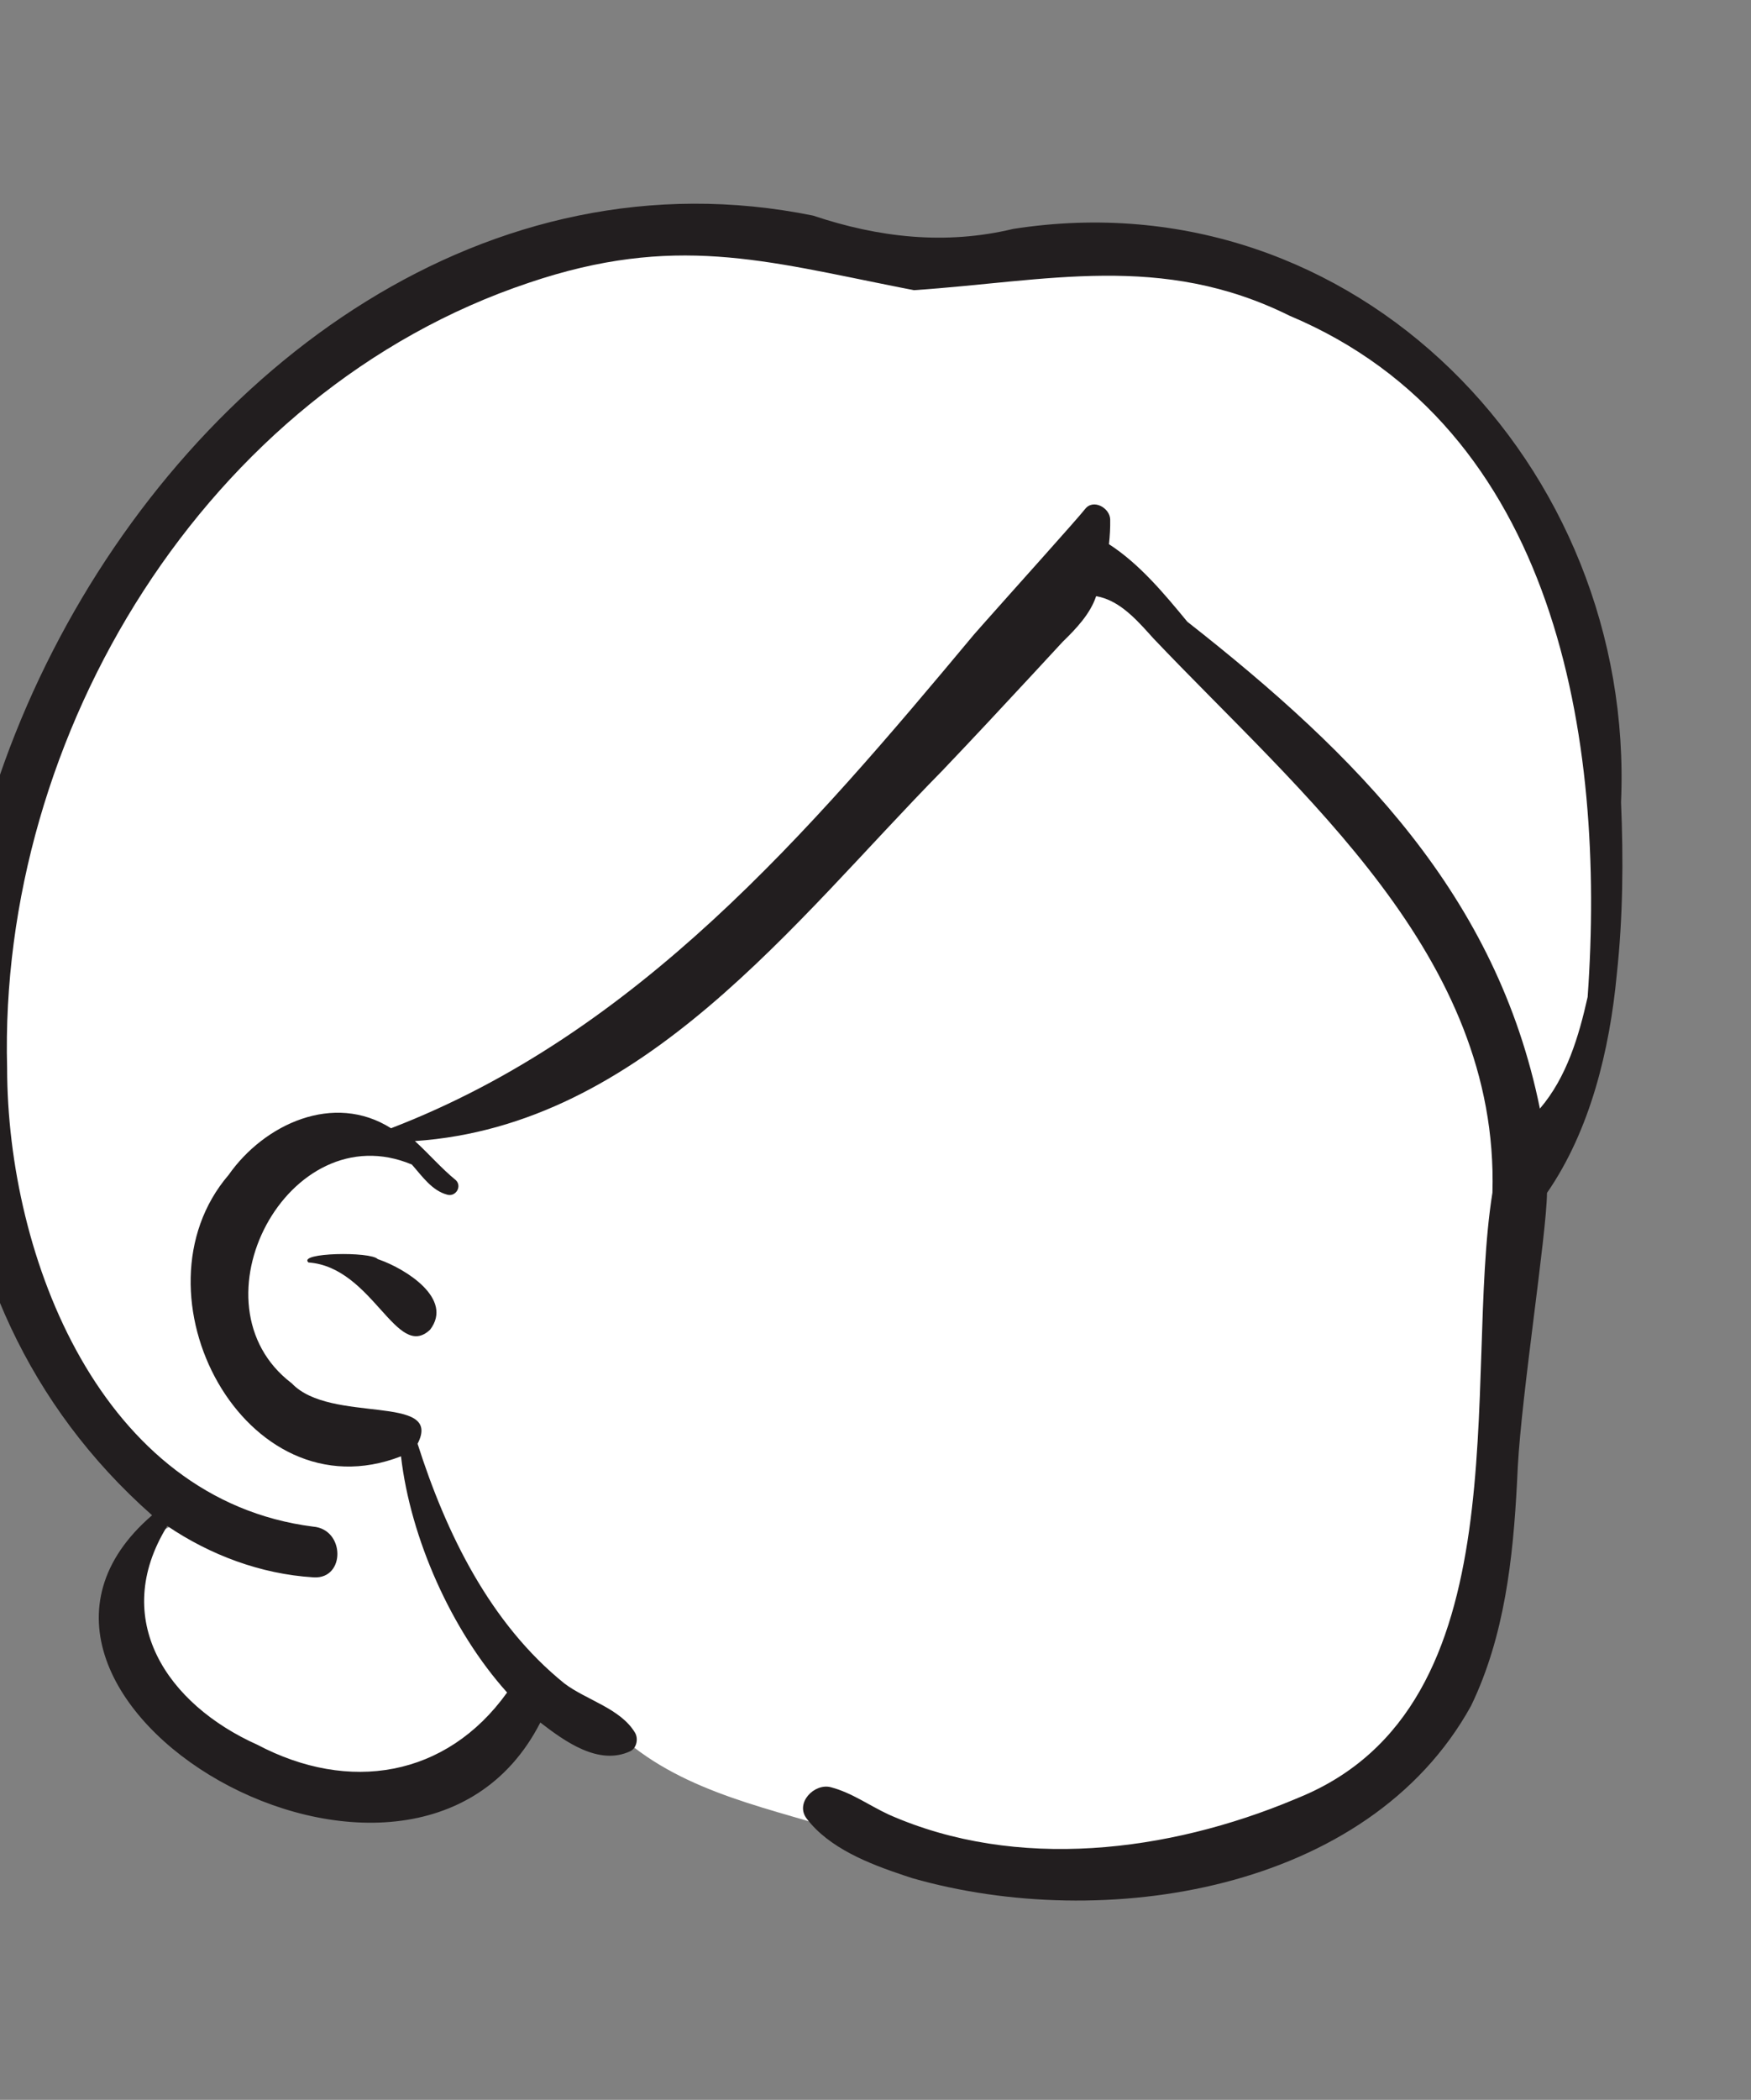 <?xml version="1.0" encoding="UTF-8"?>
<svg width="473px" height="567px" viewBox="0 0 473 567" version="1.1" xmlns="http://www.w3.org/2000/svg" xmlns:xlink="http://www.w3.org/1999/xlink">
    <rect x="0" y="0" width="473" height="567" fill="#808080" stroke="none"/>
    <!-- Generator: Sketch 62 (91390) - https://sketch.com -->
    <title>head/mono/Gray Medium</title>
    <desc>Created with Sketch.</desc>
    <g id="head/mono/Gray-Medium" stroke="none" stroke-width="1" fill="none" fill-rule="evenodd">
        <path d="M288.305,508.383 C267.605,508.326 248.658,504.293 230.681,495.462 C208.975,488.38 185.272,484.521 167.657,468.844 C159.079,470.663 150.287,461.857 143.171,456.614 C131.565,499.317 71.165,492.214 45.644,464.615 C30.032,451.431 23.752,418.816 50.863,410.188 C6.444,380.018 -9.6,327.902 -6.547,271.509 C-3.334,176.911 69.392,78.563 162.867,62.155 C181.307,58.911 200.244,59.254 218.605,63.112 C228.858,65.336 238.769,69.648 249.742,69.452 C292.3,62.725 339.043,63.498 374.195,90.735 C430.378,128.324 438.187,203.533 431.622,264.001 L431.888,264.567 C428.622,286.763 423.194,307.092 412.929,320.474 C412.13,339.713 405.445,380.781 404.95,397.017 C406.149,472.567 363.239,506.099 288.305,508.383" class="background" fill="#FFFFFF"></path>
        <path d="M41.082,409.145 C-93.469,290.261 44.566,22.719 219.632,58.216 C237.35,64.149 255.343,66.208 273.692,61.812 C366.159,47.373 441.804,125.834 437.894,216.609 C438.545,232.135 438.419,247.675 436.741,263.139 C434.822,283.465 429.581,305.203 417.893,322.1 C417.758,333.45 411.076,376.023 410.003,396.053 L409.797,400.236 C408.731,420.821 406.434,441.816 397.385,460.587 C369.557,511.01 297.872,521.831 246.472,507.142 L244.335,506.44 C234.787,503.266 223.963,499.037 217.901,491.04 C214.697,486.815 220.001,481.421 224.412,482.57 C230.09,484.05 234.796,487.511 240.097,489.97 C274.672,505.25 315.565,500.133 349.695,485.86 L350.727,485.425 C411.852,460.613 395.108,372.351 403.154,322.024 C404.984,258.117 351.682,214.597 311.523,172.329 L310.321,170.99 C306.195,166.415 301.837,161.955 296.1,160.979 C294.529,165.746 290.665,169.803 287.081,173.28 L278.976,182.039 C270.869,190.788 262.746,199.5 254.507,208.135 C214.501,248.774 173.74,303.95 112.073,308.105 C115.864,311.535 119.188,315.454 123.161,318.684 C124.837,320.361 123.128,323.176 120.88,322.601 C116.688,321.53 114.007,317.554 111.256,314.447 C77.95,300.466 50.598,352.131 78.816,373.52 C89.284,384.604 119.873,376.17 112.8,389.838 C120.52,414.048 132.403,438.398 152.504,454.592 C158.406,459.048 167.624,461.305 171.54,467.865 C172.485,469.446 172.003,472.026 170.228,472.867 C161.689,476.848 152.516,470.152 145.958,465.108 C111.326,532.805 -15.67,458.011 41.082,409.145 Z M246.881,78.352 L243.411,77.673 C206.409,70.353 182.017,63.107 142.897,76.341 C55.704,105.464 -0.507,198.235 1.923,288.402 C1.98,339.624 27.373,404.941 84.569,412.211 C93.217,412.898 93.352,426.318 84.831,425.916 L84.57,425.899 C70.471,425.019 56.823,419.906 45.189,412.039 C29.581,437.317 45.223,460.254 69.541,471.119 C94.181,484.12 120.522,479.975 136.986,457.004 C121.96,440.31 110.884,415.36 108.322,393.228 C66.122,409.598 34.295,349.254 61.751,317.252 C71.413,303.477 90.169,294.867 105.631,304.645 C172.152,279.053 218.594,224.661 263.06,171.38 L265.434,168.681 C273.219,159.887 291.12,140.025 293.106,137.457 C295.337,134.57 299.842,137.169 299.898,140.27 C299.938,142.475 299.815,144.711 299.567,146.942 C307.846,152.281 314.555,160.388 320.73,167.873 C366.828,204.052 404.316,241.943 415.977,299.34 C423.219,290.888 426.503,279.793 428.872,269.196 C433.84,199.292 420.491,115.583 348.368,85.259 C313.706,68.064 282.782,75.944 246.881,78.352 Z M83.325,340.886 C80.322,338.205 100.162,337.881 102.035,339.981 L102.463,340.127 C109.567,342.624 122.574,350.677 116.186,359.037 C107.079,367.62 100.736,342.137 83.325,340.886 Z" class="ink" fill="#221E1F"></path>
    </g>
</svg>
